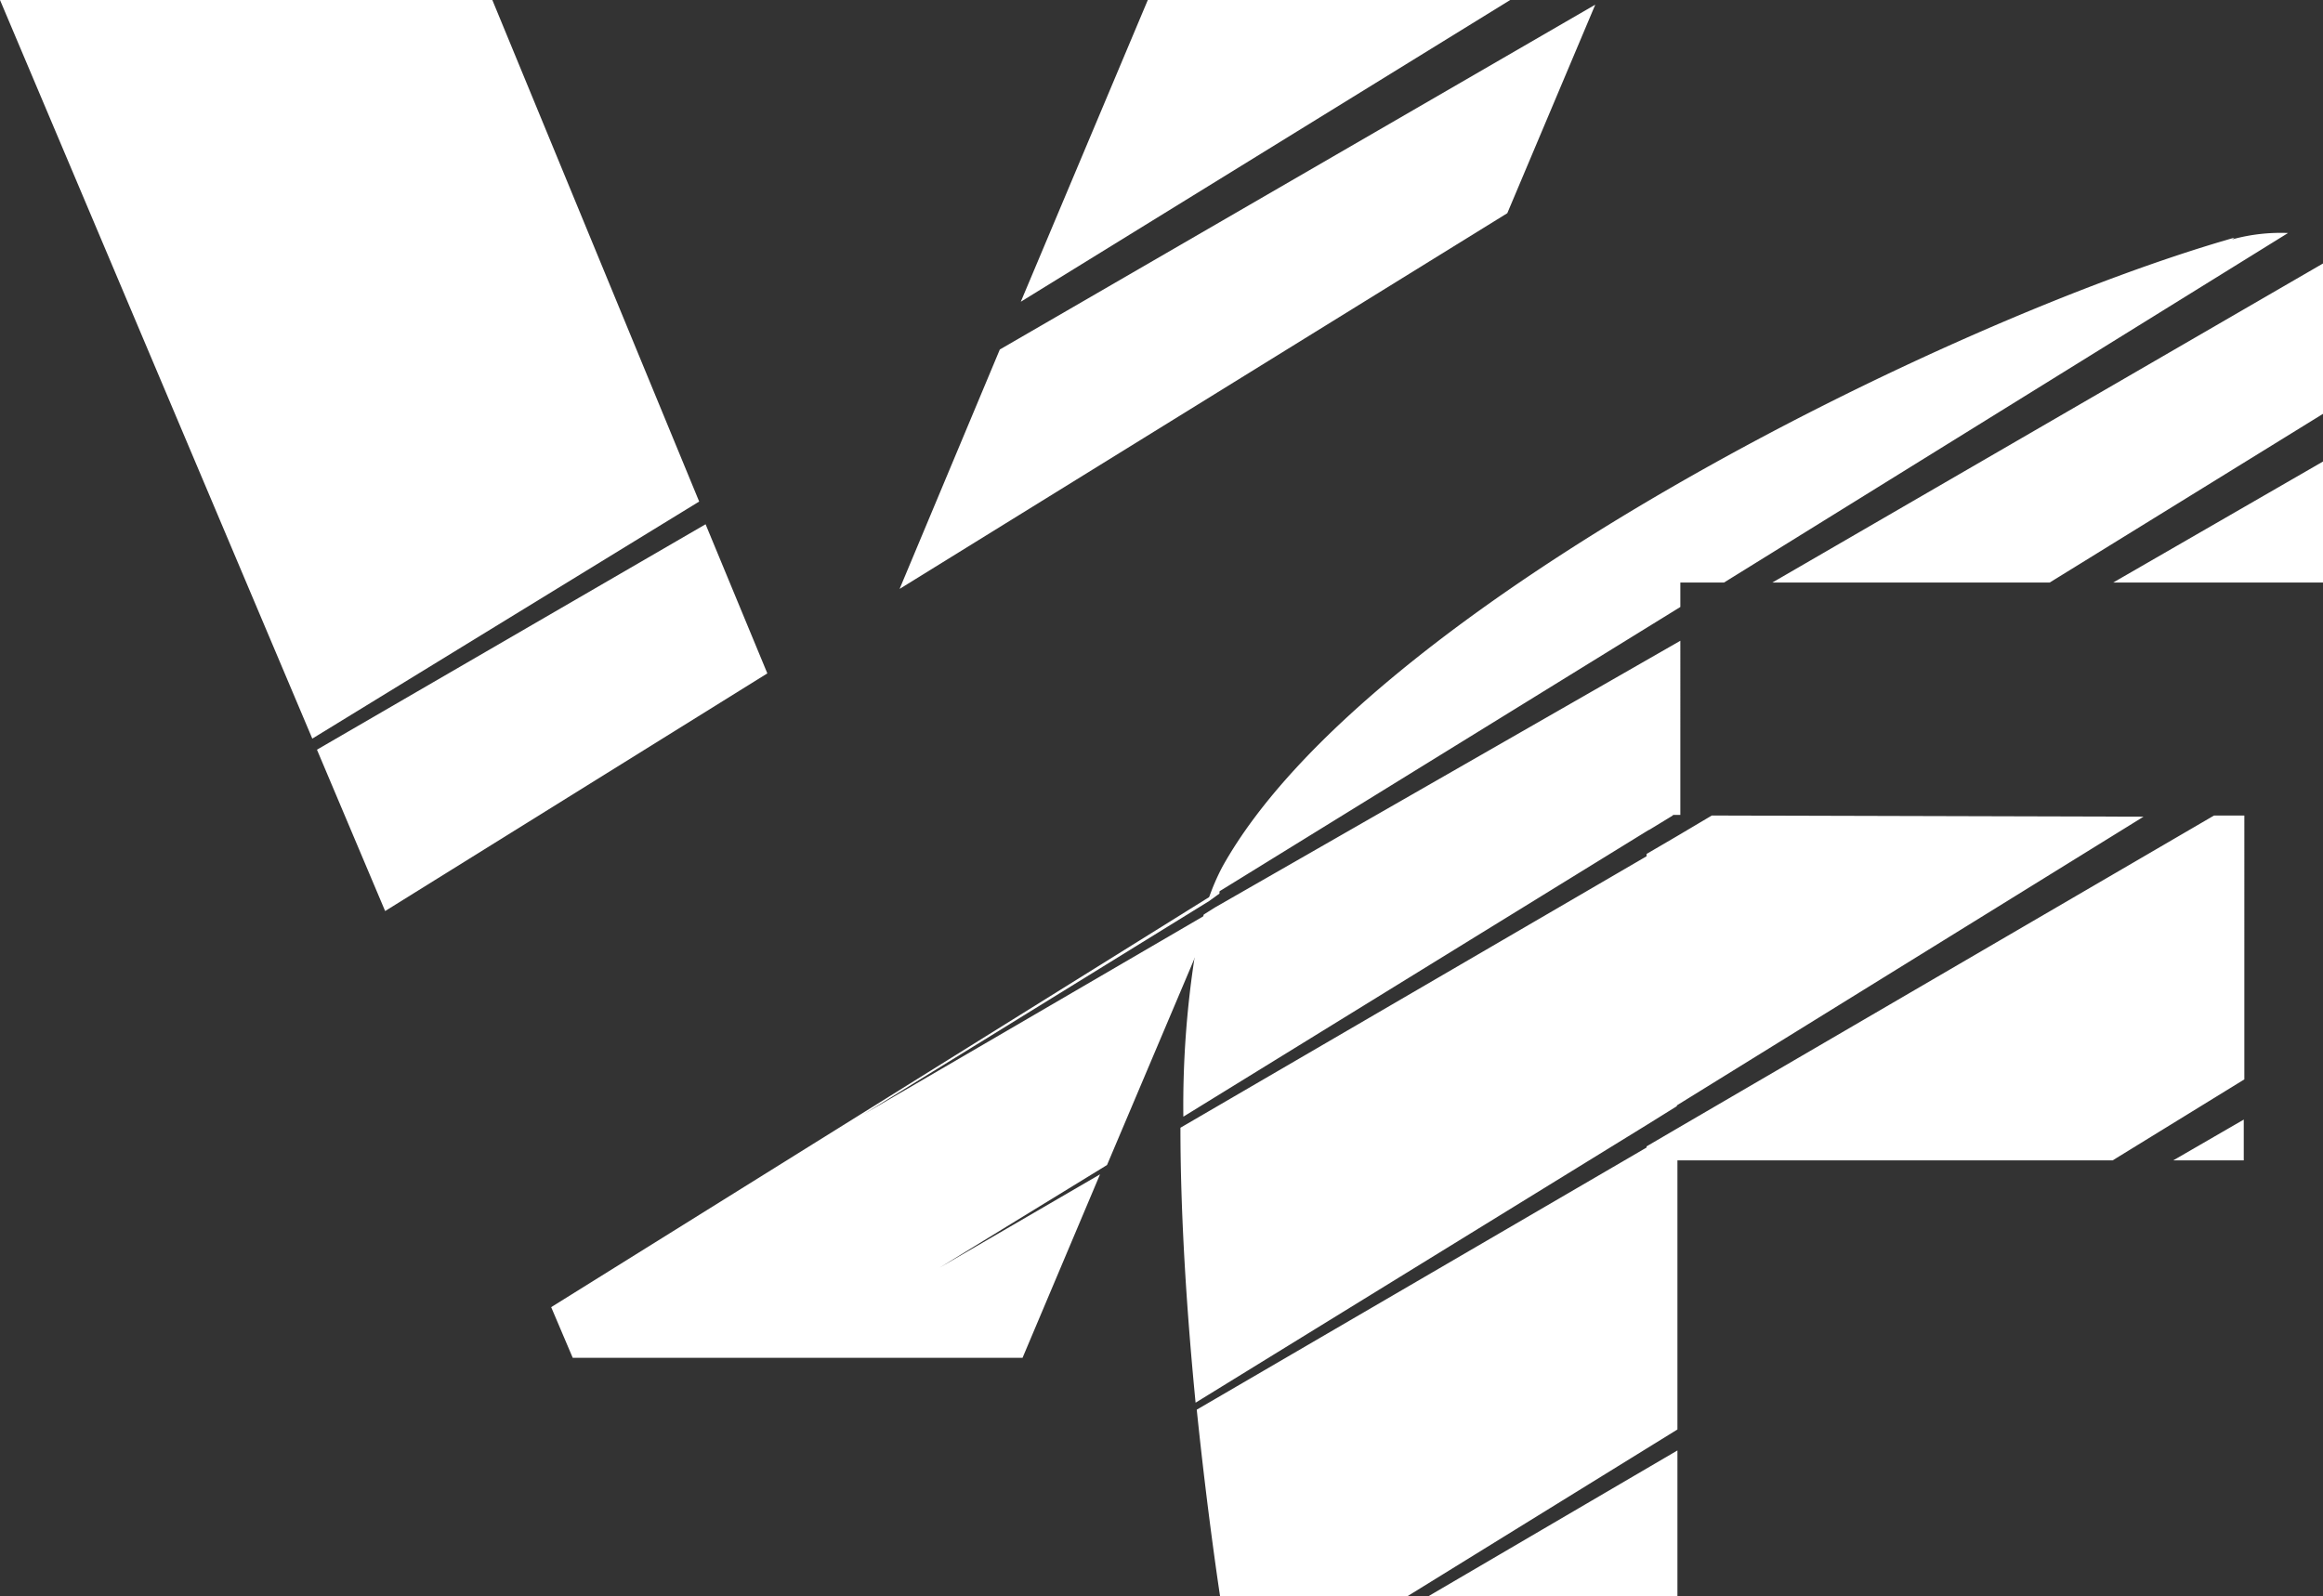 <svg xmlns="http://www.w3.org/2000/svg" viewBox="0 0 39.87 27.4"><rect x="0" y="0" width="39.87" height="27.4" fill="#333333" stroke="none"/><defs><style>.cls-1{fill:#fff;}</style></defs><g id="Layer_2" data-name="Layer 2"><g id="Layer_1-2" data-name="Layer 1"><path class="cls-1" d="M12.11,9,5.44,12.87l1.17,2.77,6.56-4.08ZM8.45,0H0L5.36,12.68,12,8.61ZM20.93,15.34l0-.05-.24.15-11.23,7,.37.87h7.72l1.33-3.15-2.75,1.6L19,20h0l1.52-3.59.34-.81-.19.12-5.85,3.41,5.93-3.66ZM19.7,0,17.52,5.18,25.92,0ZM17.16,6l-1.72,4.11L25.87,3.66,27.38.08Z"/><path class="cls-1" d="M29.38,14l-.59.35-.53.31V19.3l.53-.33,8-4.95ZM38,14l-9.21,5.37-.53.31v.24h8l2.26-1.39V14Zm-.7,5.92h1.21v-.7Zm-9-5.92v.25l.41-.25Zm2.12-4h4.76l4.73-2.92V4.5Zm5.85,0h3.64V7.9Zm2.08-5.92c-4.92,1.4-14.88,6.33-17.37,10.8a3.82,3.82,0,0,0-.23.53.08.08,0,0,0,0,0l.23-.14,7.86-4.85V10h.75l9.68-6A3.14,3.14,0,0,0,38.31,4.11Zm-17.5,11.5-.19.12a5.92,5.92,0,0,0-.15.69,16.72,16.72,0,0,0-.2,2.78l8-4.93.41-.25h.12V11ZM24.52,27.4h4.27V24.9Zm3.74-7.7-7.72,4.5c.19,1.84.4,3.2.4,3.2h3.22l4.63-2.86V19.39Zm0-5-8,4.66c0,1.58.12,3.29.26,4.72l7.73-4.76.53-.33v-4.6Z"/></g></g></svg>